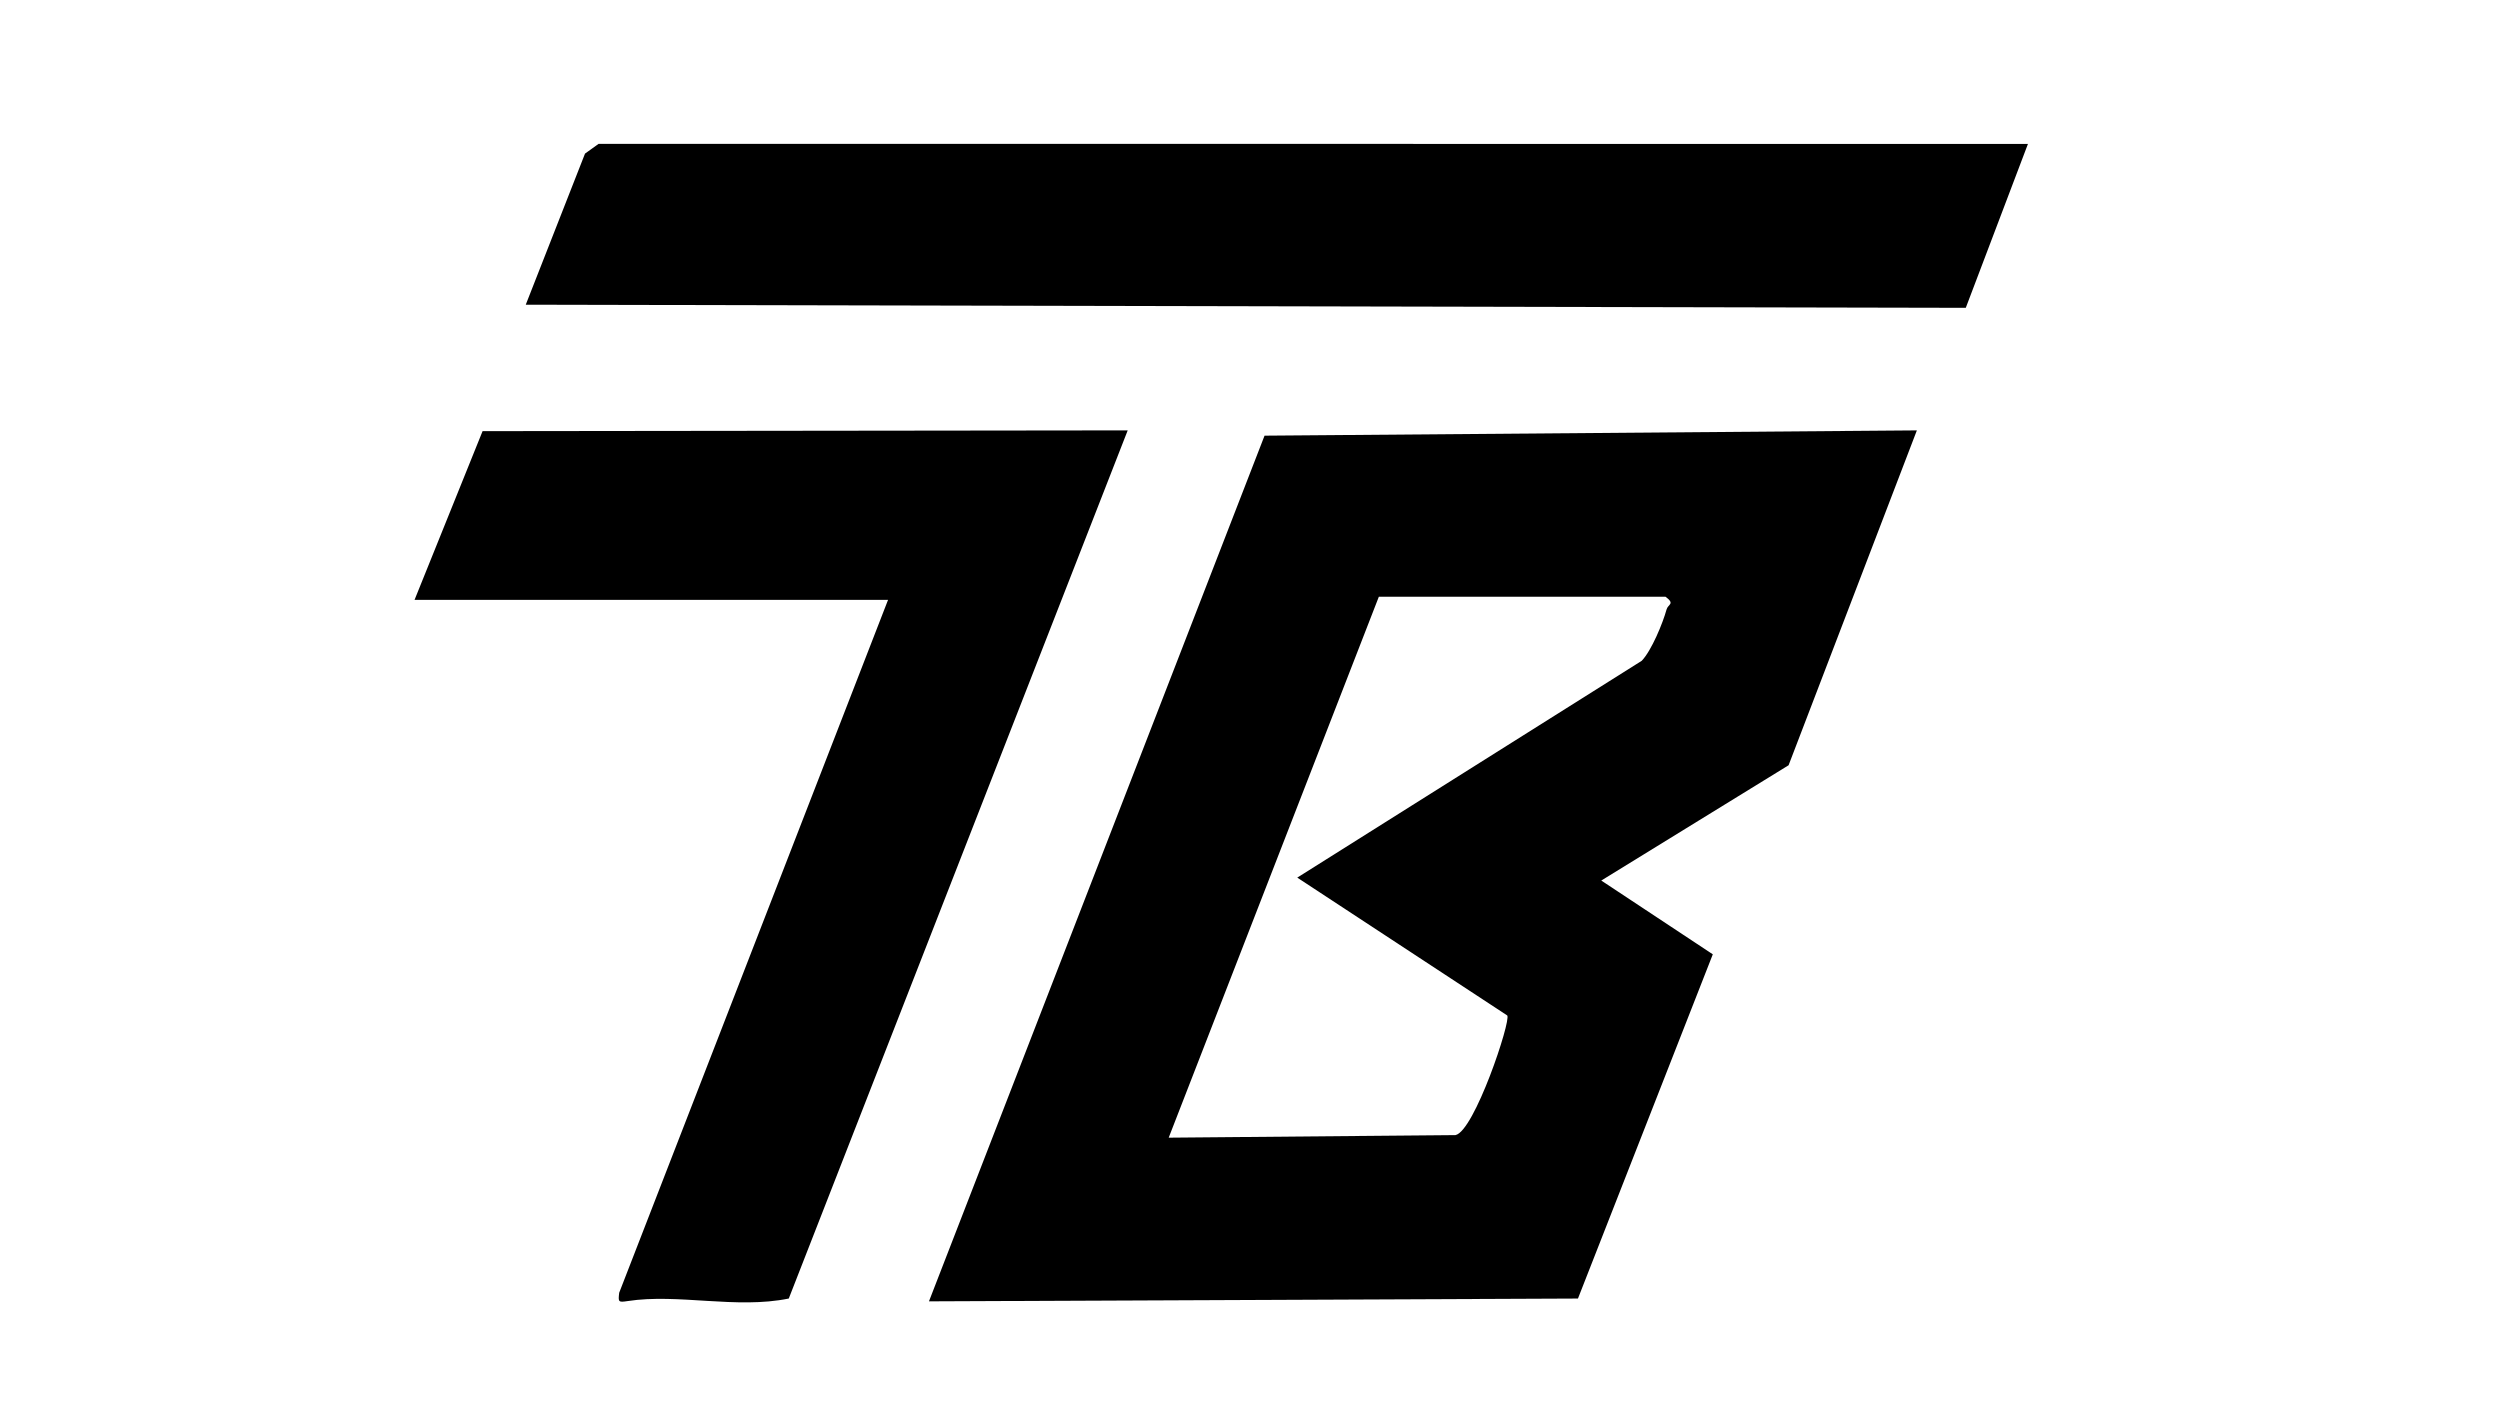 <?xml version="1.0" encoding="UTF-8"?>
<svg id="Layer_1" data-name="Layer 1" xmlns="http://www.w3.org/2000/svg" viewBox="0 0 1920 1080">
  <path d="M1472.16,330.53l-98.53,257.19-143.85,88.54,85.65,56.66-103.56,264.36-498.43,2.15,257.73-664.84,501-4.06ZM1157.58,779.89l-161.28-105.88,264.53-166.51c7.48-7.7,16.23-28.94,19.08-39.41,1.13-4.17,6.8-4.17-.78-9.79l-220.17-.03-161.4,415.46,220.21-1.97c14.5-2.83,42.81-87.75,39.8-91.88Z"/>
  <polygon points="1557.46 110.54 1509.72 236.41 403.78 234.01 449.29 117.97 459.71 110.48 1557.46 110.54"/>
  <path d="M318.37,460.7l52.25-129.58,495.46-.59-260.3,666.74c-40.28,8.25-85.09-4.02-123.82,1.96-7.05,1.09-7.28.74-6.41-6.41l206.48-532.13h-363.65Z"/>
</svg>